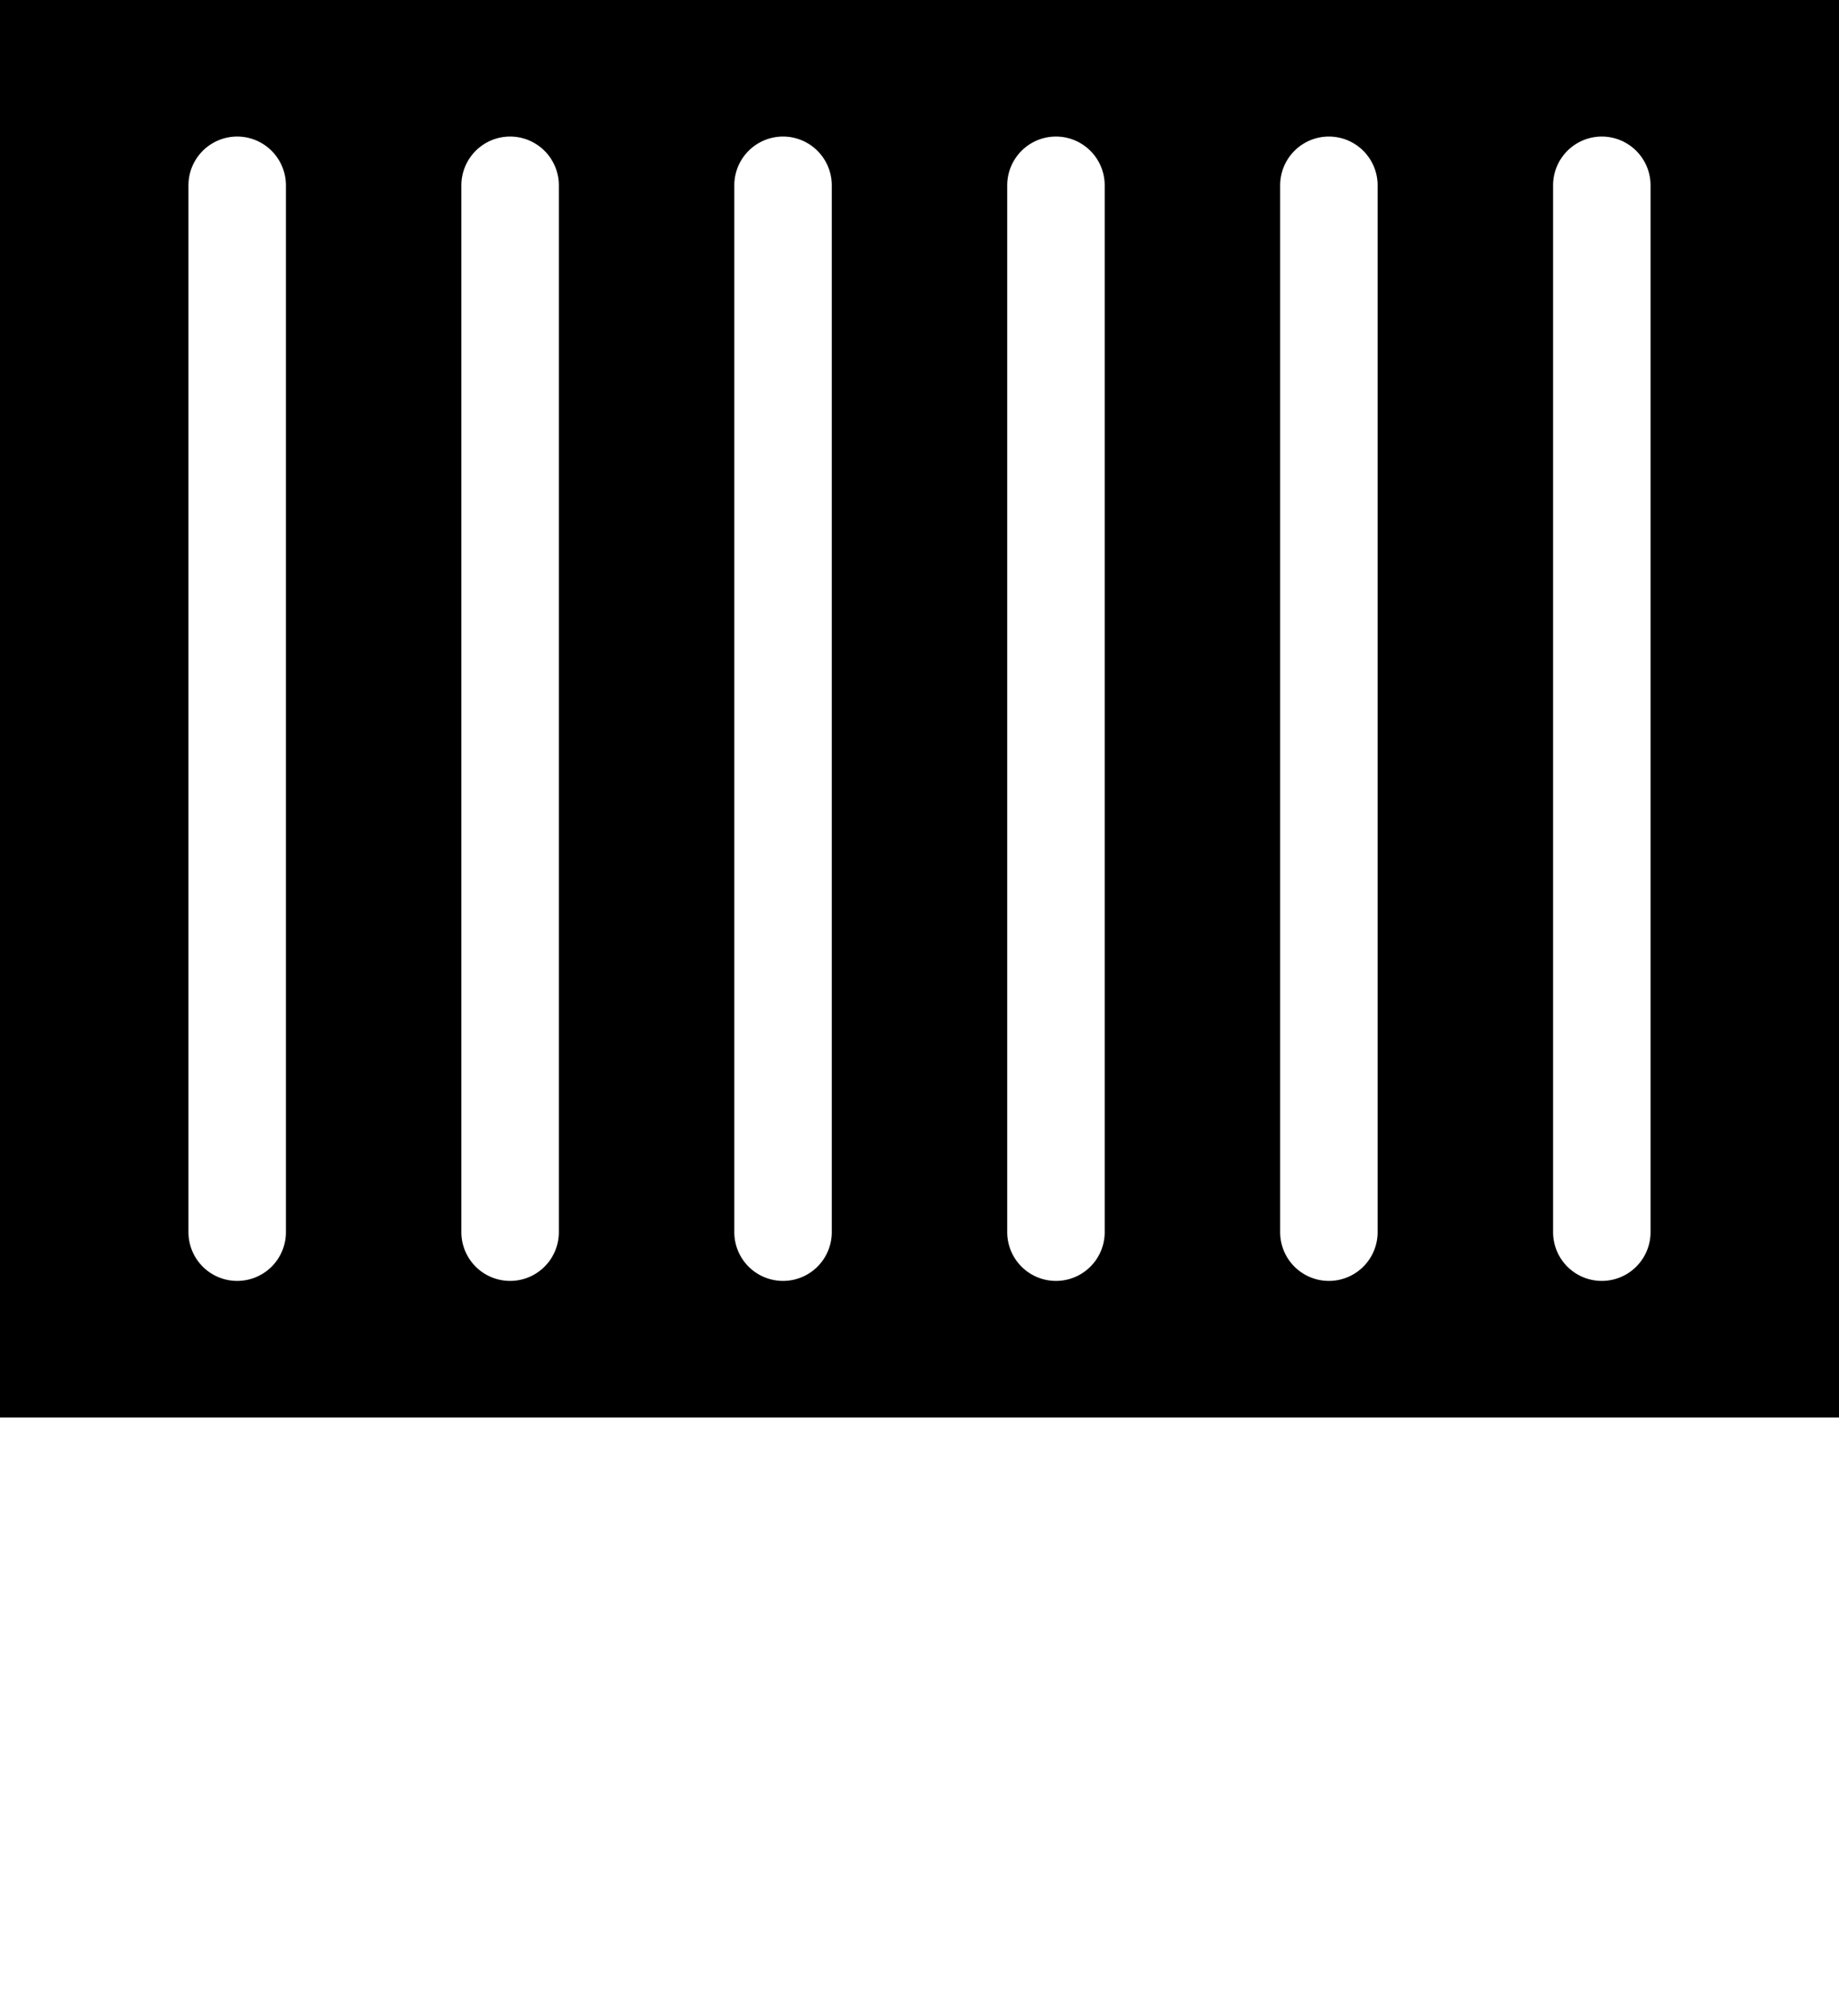 <?xml version="1.0" encoding="UTF-8" standalone="no"?>
<svg
   xmlns:dc="http://purl.org/dc/elements/1.1/"
   xmlns:cc="http://creativecommons.org/ns#"
   xmlns:rdf="http://www.w3.org/1999/02/22-rdf-syntax-ns#"
   xmlns:svg="http://www.w3.org/2000/svg"
   xmlns="http://www.w3.org/2000/svg"
   id="svg4"
   version="1.1"
   viewBox="0 0 283 310"
   height="310"
   width="283">
  <defs
     id="defs8" />
  <path
     id="path2"
     d="M 283,218 H 0 V 0 H 283 Z M 246.5,21 a 7.509,7.509 0 0 0 -7.5,7.5 V 189.5 a 7.5,7.5 0 1 0 15,0 V 28.5 a 7.51,7.51 0 0 0 -7.5,-7.5 z m -42,0 a 7.51,7.51 0 0 0 -7.5,7.5 V 189.5 a 7.5,7.5 0 1 0 15,0 V 28.5 a 7.509,7.509 0 0 0 -7.5,-7.5 z m -42,0 a 7.51,7.51 0 0 0 -7.5,7.5 V 189.5 a 7.5,7.5 0 1 0 15,0 V 28.5 a 7.509,7.509 0 0 0 -7.5,-7.5 z m -42,0 a 7.509,7.509 0 0 0 -7.5,7.5 V 189.5 a 7.5,7.5 0 1 0 15,0 V 28.5 a 7.51,7.51 0 0 0 -7.5,-7.5 z m -42,0 a 7.51,7.51 0 0 0 -7.5,7.5 V 189.5 a 7.5,7.5 0 0 0 15,0 V 28.5 a 7.51,7.51 0 0 0 -7.5,-7.5 z m -42,0 a 7.51,7.51 0 0 0 -7.5,7.5 V 189.5 a 7.5,7.5 0 1 0 15,0 V 28.5 a 7.509,7.509 0 0 0 -7.5,-7.5 z" />
</svg>

